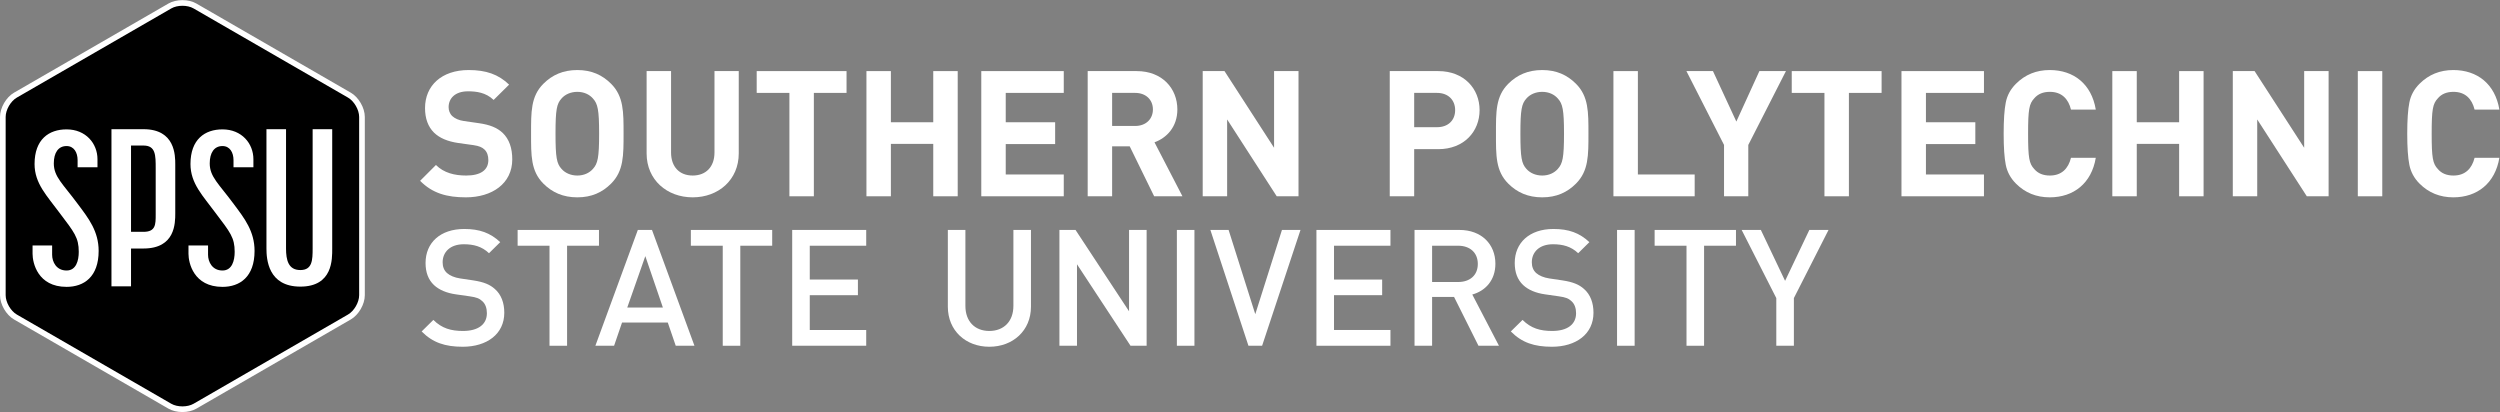 <?xml version="1.0" encoding="UTF-8" standalone="no"?>
<!-- Created with Inkscape (http://www.inkscape.org/) -->

<svg
   xmlns:dc="http://purl.org/dc/elements/1.1/"
   xmlns:cc="http://creativecommons.org/ns#"
   xmlns:rdf="http://www.w3.org/1999/02/22-rdf-syntax-ns#"
   xmlns:svg="http://www.w3.org/2000/svg"
   xmlns="http://www.w3.org/2000/svg"
   xmlns:sodipodi="http://sodipodi.sourceforge.net/DTD/sodipodi-0.dtd"
   xmlns:inkscape="http://www.inkscape.org/namespaces/inkscape"
   version="1.1"
   id="svg2"
   xml:space="preserve"
   width="294.547"
   height="48.547"
   viewBox="0 0 294.547 48.547"
   sodipodi:docname="SPSU_HORIZ_REV_BW.svg"
   inkscape:version="0.92.1 r15371"
   inkscape:export-filename="/home/kurt/Desktop/SPSU Visual Identity WIP/Logos/horizontal_BW/SPSU_HORIZ_REV_BW.png"
   inkscape:export-xdpi="97.777374"
   inkscape:export-ydpi="97.777374"><rect x="0" y="0" width="294.547" height="48.547" fill="#808080" stroke="none"/><defs
     id="defs6" /><sodipodi:namedview
     pagecolor="#ffffff"
     bordercolor="#666666"
     borderopacity="1"
     objecttolerance="10"
     gridtolerance="10"
     guidetolerance="10"
     inkscape:pageopacity="0"
     inkscape:pageshadow="2"
     inkscape:window-width="1440"
     inkscape:window-height="843"
     id="namedview4"
     showgrid="false"
     inkscape:zoom="3.2252954"
     inkscape:cx="147.27333"
     inkscape:cy="24.273333"
     inkscape:window-x="0"
     inkscape:window-y="31"
     inkscape:window-maximized="1"
     inkscape:current-layer="g10"
     inkscape:pagecheckerboard="true" /><g
     id="g10"
     inkscape:groupmode="layer"
     inkscape:label="ink_ext_XXXXXX"
     transform="matrix(1.333,0,0,-1.333,0,48.547)"><g
       id="g12"
       transform="scale(0.1)"><path
         d="m 411.73,189.77 c -16.789,0 -29.535,3.582 -40.414,14.605 l 13.993,13.992 c 6.992,-6.988 16.468,-9.324 26.734,-9.324 12.742,0 19.582,4.816 19.582,13.672 0,3.887 -1.094,7.148 -3.426,9.324 -2.176,2.024 -4.66,3.117 -9.793,3.891 l -13.363,1.859 c -9.477,1.406 -16.469,4.359 -21.438,9.168 -5.289,5.289 -7.937,12.438 -7.937,21.766 0,19.734 14.613,33.562 38.543,33.562 15.23,0 26.269,-3.719 35.75,-12.898 l -13.676,-13.516 c -7,6.68 -15.387,7.609 -22.687,7.609 -11.508,0 -17.098,-6.371 -17.098,-13.984 0,-2.801 0.934,-5.75 3.262,-7.93 2.176,-2.019 5.75,-3.722 10.258,-4.347 l 13.05,-1.871 c 10.106,-1.395 16.477,-4.196 21.133,-8.539 5.914,-5.598 8.555,-13.68 8.555,-23.469 0,-21.445 -17.875,-33.57 -41.028,-33.57"
         style="fill:#ffffff;fill-opacity:1;fill-rule:nonzero;stroke:none"
         id="path14"
         inkscape:connector-curvature="0" /><path
         d="m 524.102,277.109 c -3.106,3.579 -7.918,5.903 -13.832,5.903 -5.907,0 -10.883,-2.324 -13.985,-5.903 -4.199,-4.656 -5.285,-9.789 -5.285,-31.074 0,-21.301 1.086,-26.422 5.285,-31.086 3.102,-3.57 8.078,-5.906 13.985,-5.906 5.914,0 10.726,2.336 13.832,5.906 4.199,4.664 5.441,9.785 5.441,31.086 0,21.285 -1.242,26.418 -5.441,31.074 z m 16.003,-75.214 c -7.765,-7.778 -17.246,-12.125 -29.835,-12.125 -12.582,0 -22.223,4.347 -29.993,12.125 -11.183,11.187 -10.882,25.019 -10.882,44.14 0,19.106 -0.301,32.945 10.882,44.125 7.77,7.781 17.411,12.125 29.993,12.125 12.589,0 22.07,-4.344 29.835,-12.125 11.196,-11.18 11.043,-25.019 11.043,-44.125 0,-19.121 0.153,-32.953 -11.043,-44.14"
         style="fill:#ffffff;fill-opacity:1;fill-rule:nonzero;stroke:none"
         id="path16"
         inkscape:connector-curvature="0" /><path
         d="m 612.242,189.77 c -22.691,0 -40.726,15.386 -40.726,38.847 v 72.735 h 21.609 v -71.95 c 0,-12.746 7.457,-20.359 19.117,-20.359 11.649,0 19.262,7.613 19.262,20.359 v 71.95 h 21.449 v -72.735 c 0,-23.461 -18.019,-38.847 -40.711,-38.847"
         style="fill:#ffffff;fill-opacity:1;fill-rule:nonzero;stroke:none"
         id="path18"
         inkscape:connector-curvature="0" /><path
         d="m 719.332,282.086 v -91.383 h -21.598 v 91.383 h -28.918 v 19.266 h 79.414 v -19.266 h -28.898"
         style="fill:#ffffff;fill-opacity:1;fill-rule:nonzero;stroke:none"
         id="path20"
         inkscape:connector-curvature="0" /><path
         d="m 824.871,190.703 v 46.32 h -37.453 v -46.32 h -21.602 v 110.649 h 21.602 v -45.219 h 37.453 v 45.219 h 21.606 V 190.703 h -21.606"
         style="fill:#ffffff;fill-opacity:1;fill-rule:nonzero;stroke:none"
         id="path22"
         inkscape:connector-curvature="0" /><path
         d="m 867.324,190.703 v 110.649 h 72.895 v -19.266 h -51.293 v -25.953 h 43.672 v -19.278 h -43.672 v -26.882 h 51.293 v -19.27 h -72.895"
         style="fill:#ffffff;fill-opacity:1;fill-rule:nonzero;stroke:none"
         id="path24"
         inkscape:connector-curvature="0" /><path
         d="m 1003.33,282.086 h -20.361 v -29.227 h 20.361 c 9.47,0 15.69,6.067 15.69,14.618 0,8.55 -6.22,14.609 -15.69,14.609 z m 16.78,-91.383 -21.598,44.137 h -15.543 v -44.137 h -21.602 v 110.649 h 43.363 c 22.53,0 35.9,-15.379 35.9,-33.875 0,-15.543 -9.49,-25.172 -20.21,-29.063 l 24.71,-47.711 h -25.02"
         style="fill:#ffffff;fill-opacity:1;fill-rule:nonzero;stroke:none"
         id="path26"
         inkscape:connector-curvature="0" /><path
         d="m 1128.45,190.703 -43.83,67.914 v -67.914 h -21.6 v 110.649 h 19.27 l 43.82,-67.762 v 67.762 h 21.6 V 190.703 h -19.26"
         style="fill:#ffffff;fill-opacity:1;fill-rule:nonzero;stroke:none"
         id="path28"
         inkscape:connector-curvature="0" /><path
         d="m 1270.16,282.086 h -20.22 v -30.313 h 20.22 c 9.78,0 15.99,6.071 15.99,15.079 0,9.011 -6.21,15.234 -15.99,15.234 z m 1.08,-49.731 h -21.3 v -41.652 h -21.6 v 110.649 h 42.9 c 22.84,0 36.51,-15.692 36.51,-34.5 0,-18.805 -13.67,-34.497 -36.51,-34.497"
         style="fill:#ffffff;fill-opacity:1;fill-rule:nonzero;stroke:none"
         id="path30"
         inkscape:connector-curvature="0" /><path
         d="m 1376.93,277.105 c -3.1,3.583 -7.93,5.907 -13.82,5.907 -5.92,0 -10.88,-2.324 -13.99,-5.907 -4.2,-4.652 -5.29,-9.785 -5.29,-31.07 0,-21.301 1.09,-26.422 5.29,-31.09 3.11,-3.566 8.07,-5.902 13.99,-5.902 5.89,0 10.72,2.336 13.82,5.902 4.2,4.668 5.44,9.789 5.44,31.09 0,21.285 -1.24,26.418 -5.44,31.07 z m 16.01,-75.21 c -7.77,-7.778 -17.26,-12.125 -29.83,-12.125 -12.6,0 -22.23,4.347 -30,12.125 -11.2,11.179 -10.88,25.019 -10.88,44.14 0,19.106 -0.32,32.945 10.88,44.125 7.77,7.781 17.4,12.125 30,12.125 12.57,0 22.06,-4.344 29.83,-12.125 11.18,-11.18 11.03,-25.019 11.03,-44.125 0,-19.121 0.15,-32.961 -11.03,-44.14"
         style="fill:#ffffff;fill-opacity:1;fill-rule:nonzero;stroke:none"
         id="path32"
         inkscape:connector-curvature="0" /><path
         d="m 1426.05,190.703 v 110.649 h 21.61 v -91.379 h 50.2 v -19.27 h -71.81"
         style="fill:#ffffff;fill-opacity:1;fill-rule:nonzero;stroke:none"
         id="path34"
         inkscape:connector-curvature="0" /><path
         d="m 1545.25,236.086 v -45.383 h -21.44 v 45.383 l -33.25,65.266 h 23.46 l 20.67,-44.606 20.36,44.606 h 23.47 l -33.27,-65.266"
         style="fill:#ffffff;fill-opacity:1;fill-rule:nonzero;stroke:none"
         id="path36"
         inkscape:connector-curvature="0" /><path
         d="m 1634.17,282.082 v -91.379 h -21.61 v 91.379 h -28.91 v 19.27 h 79.42 v -19.27 h -28.9"
         style="fill:#ffffff;fill-opacity:1;fill-rule:nonzero;stroke:none"
         id="path38"
         inkscape:connector-curvature="0" /><path
         d="m 1680.64,190.703 v 110.649 h 72.9 v -19.27 h -51.28 v -25.949 h 43.66 v -19.278 h -43.66 v -26.882 h 51.28 v -19.27 h -72.9"
         style="fill:#ffffff;fill-opacity:1;fill-rule:nonzero;stroke:none"
         id="path40"
         inkscape:connector-curvature="0" /><path
         d="m 1811.68,189.77 c -11.82,0 -21.77,4.039 -29.84,12.125 -4.83,4.816 -7.79,10.41 -9.02,16.628 -1.24,6.211 -1.86,15.379 -1.86,27.512 0,12.117 0.62,21.285 1.86,27.496 1.23,6.375 4.19,11.817 9.02,16.629 8.07,8.086 18.02,12.125 29.84,12.125 21.28,0 36.97,-12.43 40.71,-34.965 h -21.92 c -2.33,9.481 -8.23,15.692 -18.65,15.692 -5.9,0 -10.56,-1.867 -13.83,-5.75 -4.5,-4.809 -5.43,-9.785 -5.43,-31.227 0,-21.457 0.93,-26.426 5.43,-31.238 3.27,-3.891 7.93,-5.754 13.83,-5.754 10.42,0 16.32,6.211 18.65,15.691 h 21.92 c -3.74,-22.531 -19.58,-34.964 -40.71,-34.964"
         style="fill:#ffffff;fill-opacity:1;fill-rule:nonzero;stroke:none"
         id="path42"
         inkscape:connector-curvature="0" /><path
         d="m 1926.05,190.703 v 46.32 h -37.45 v -46.32 H 1867 v 110.649 h 21.6 v -45.219 h 37.45 v 45.219 h 21.61 V 190.703 h -21.61"
         style="fill:#ffffff;fill-opacity:1;fill-rule:nonzero;stroke:none"
         id="path44"
         inkscape:connector-curvature="0" /><path
         d="m 2038.9,190.703 -43.83,67.914 v -67.914 h -21.59 v 110.649 h 19.27 l 43.82,-67.766 v 67.766 h 21.6 V 190.703 h -19.27"
         style="fill:#ffffff;fill-opacity:1;fill-rule:nonzero;stroke:none"
         id="path46"
         inkscape:connector-curvature="0" /><path
         d="m 2083.98,190.703 v 110.649 h 21.62 V 190.703 h -21.62"
         style="fill:#ffffff;fill-opacity:1;fill-rule:nonzero;stroke:none"
         id="path48"
         inkscape:connector-curvature="0" /><path
         d="m 2168.38,189.77 c -11.8,0 -21.76,4.039 -29.84,12.125 -4.82,4.816 -7.77,10.41 -9,16.628 -1.25,6.211 -1.87,15.379 -1.87,27.512 0,12.117 0.62,21.285 1.87,27.496 1.23,6.375 4.18,11.817 9,16.629 8.08,8.086 18.04,12.125 29.84,12.125 21.3,0 36.98,-12.43 40.72,-34.965 h -21.91 c -2.34,9.481 -8.24,15.692 -18.65,15.692 -5.9,0 -10.57,-1.867 -13.83,-5.75 -4.5,-4.809 -5.44,-9.785 -5.44,-31.227 0,-21.457 0.94,-26.426 5.44,-31.238 3.26,-3.891 7.93,-5.758 13.83,-5.758 10.41,0 16.31,6.215 18.65,15.695 h 21.91 c -3.74,-22.531 -19.58,-34.964 -40.72,-34.964"
         style="fill:#ffffff;fill-opacity:1;fill-rule:nonzero;stroke:none"
         id="path50"
         inkscape:connector-curvature="0" /><path
         d="m 408.918,57.715 c -15.383,0 -26.457,3.602 -36.238,13.524 l 10.351,10.207 c 7.477,-7.481 15.676,-9.773 26.172,-9.773 13.375,0 21.141,5.75 21.141,15.672 0,4.453 -1.289,8.203 -4.031,10.637 -2.583,2.45 -5.168,3.458 -11.215,4.316 l -12.078,1.726 c -8.332,1.153 -14.954,4.024 -19.411,8.184 -5.031,4.758 -7.476,11.223 -7.476,19.563 0,17.832 12.945,30.046 34.222,30.046 13.516,0 23.004,-3.437 31.778,-11.64 l -9.922,-9.778 c -6.328,6.028 -13.66,7.915 -22.285,7.915 -12.078,0 -18.692,-6.907 -18.692,-15.958 0,-3.742 1.149,-7.062 3.879,-9.503 2.59,-2.305 6.758,-4.024 11.504,-4.739 l 11.645,-1.726 c 9.488,-1.446 14.808,-3.739 19.125,-7.617 5.605,-4.891 8.34,-12.227 8.34,-20.997 0,-18.836 -15.383,-30.059 -36.809,-30.059"
         style="fill:#ffffff;fill-opacity:1;fill-rule:nonzero;stroke:none"
         id="path52"
         inkscape:connector-curvature="0" /><path
         d="M 501.223,147.012 V 58.594 h -15.532 v 88.418 h -28.179 v 13.945 h 71.898 v -13.945 h -28.187"
         style="fill:#ffffff;fill-opacity:1;fill-rule:nonzero;stroke:none"
         id="path54"
         inkscape:connector-curvature="0" /><path
         d="M 570.367,137.813 554.41,92.371 h 31.488 z m 26.891,-79.219 -7.043,20.547 h -40.406 l -7.043,-20.547 h -16.539 l 37.527,102.363 h 12.512 L 613.801,58.594 h -16.543"
         style="fill:#ffffff;fill-opacity:1;fill-rule:nonzero;stroke:none"
         id="path56"
         inkscape:connector-curvature="0" /><path
         d="M 654.324,147.012 V 58.594 h -15.523 v 88.418 h -28.18 v 13.945 h 71.895 v -13.945 h -28.192"
         style="fill:#ffffff;fill-opacity:1;fill-rule:nonzero;stroke:none"
         id="path58"
         inkscape:connector-curvature="0" /><path
         d="M 700.191,58.594 V 160.957 h 65.422 v -13.945 h -49.894 v -29.903 h 42.558 V 103.301 H 715.719 V 72.539 h 49.894 V 58.594 h -65.422"
         style="fill:#ffffff;fill-opacity:1;fill-rule:nonzero;stroke:none"
         id="path60"
         inkscape:connector-curvature="0" /><path
         d="m 874.418,57.715 c -20.844,0 -36.66,14.238 -36.66,35.391 v 67.852 h 15.523 V 93.809 c 0,-13.66 8.344,-22.137 21.137,-22.137 12.801,0 21.285,8.476 21.285,22.137 V 160.957 H 911.23 V 93.106 c 0,-21.152 -15.957,-35.391 -36.812,-35.391"
         style="fill:#ffffff;fill-opacity:1;fill-rule:nonzero;stroke:none"
         id="path62"
         inkscape:connector-curvature="0" /><path
         d="M 999.219,58.594 951.914,130.605 V 58.594 H 936.387 V 160.957 h 14.234 l 47.305,-71.894 v 71.894 h 15.534 V 58.594 h -14.241"
         style="fill:#ffffff;fill-opacity:1;fill-rule:nonzero;stroke:none"
         id="path64"
         inkscape:connector-curvature="0" /><path
         d="M 1040.19,58.594 V 160.957 h 15.53 V 58.594 h -15.53"
         style="fill:#ffffff;fill-opacity:1;fill-rule:nonzero;stroke:none"
         id="path66"
         inkscape:connector-curvature="0" /><path
         d="m 1115.53,58.594 h -12.08 L 1069.8,160.957 h 16.11 l 23.58,-74.473 23.58,74.473 h 16.39 L 1115.53,58.594"
         style="fill:#ffffff;fill-opacity:1;fill-rule:nonzero;stroke:none"
         id="path68"
         inkscape:connector-curvature="0" /><path
         d="M 1163.55,58.594 V 160.957 h 65.42 v -13.945 h -49.89 v -29.903 h 42.56 v -13.808 h -42.56 V 72.539 h 49.89 V 58.594 h -65.42"
         style="fill:#ffffff;fill-opacity:1;fill-rule:nonzero;stroke:none"
         id="path70"
         inkscape:connector-curvature="0" /><path
         d="m 1288.78,147.012 h -23 v -32.071 h 23 c 10.36,0 17.4,5.899 17.4,15.957 0,10.079 -7.04,16.114 -17.4,16.114 z m 17.98,-88.418 -21.57,43.125 h -19.41 V 58.594 h -15.53 V 160.957 h 39.68 c 19.42,0 31.79,-12.512 31.79,-29.902 0,-14.668 -8.93,-24.024 -20.43,-27.176 l 23.58,-45.285 h -18.11"
         style="fill:#ffffff;fill-opacity:1;fill-rule:nonzero;stroke:none"
         id="path72"
         inkscape:connector-curvature="0" /><path
         d="m 1371.6,57.715 c -15.39,0 -26.46,3.602 -36.24,13.524 l 10.36,10.207 c 7.47,-7.481 15.67,-9.773 26.17,-9.773 13.36,0 21.14,5.75 21.14,15.672 0,4.453 -1.3,8.203 -4.04,10.637 -2.58,2.45 -5.17,3.458 -11.21,4.316 l -12.08,1.726 c -8.34,1.153 -14.95,4.024 -19.4,8.184 -5.05,4.758 -7.49,11.223 -7.49,19.563 0,17.82 12.95,30.046 34.23,30.046 13.51,0 23,-3.437 31.76,-11.64 l -9.91,-9.778 c -6.32,6.028 -13.66,7.915 -22.28,7.915 -12.08,0 -18.7,-6.907 -18.7,-15.958 0,-3.742 1.15,-7.062 3.88,-9.503 2.59,-2.305 6.76,-4.024 11.51,-4.747 l 11.64,-1.718 c 9.49,-1.446 14.82,-3.739 19.13,-7.617 5.6,-4.891 8.34,-12.227 8.34,-20.997 0,-18.836 -15.38,-30.059 -36.81,-30.059"
         style="fill:#ffffff;fill-opacity:1;fill-rule:nonzero;stroke:none"
         id="path74"
         inkscape:connector-curvature="0" /><path
         d="M 1429.25,58.594 V 160.957 h 15.54 V 58.594 h -15.54"
         style="fill:#ffffff;fill-opacity:1;fill-rule:nonzero;stroke:none"
         id="path76"
         inkscape:connector-curvature="0" /><path
         d="M 1506.17,147.012 V 58.594 h -15.53 v 88.418 h -28.18 v 13.945 h 71.9 v -13.945 h -28.19"
         style="fill:#ffffff;fill-opacity:1;fill-rule:nonzero;stroke:none"
         id="path78"
         inkscape:connector-curvature="0" /><path
         d="M 1585.54,100.715 V 58.594 H 1570 v 42.121 l -30.62,60.242 h 16.97 l 21.42,-45 21.43,45 h 16.97 l -30.63,-60.242"
         style="fill:#ffffff;fill-opacity:1;fill-rule:nonzero;stroke:none"
         id="path80"
         inkscape:connector-curvature="0" /><path
         d="m 161.23,2.488 c -4.183,0 -8.121,0.957 -11.101,2.688 L 13.629,84.016 C 7.387,87.598 2.5,96.047 2.5,103.242 v 157.613 c 0,7.211 4.887,15.665 11.148,19.247 l 136.454,78.8 c 3.007,1.727 6.945,2.676 11.128,2.676 4.184,0 8.122,-0.949 11.129,-2.676 l 136.454,-78.8 c 6.246,-3.582 11.128,-12.036 11.128,-19.247 V 103.242 c 0,-7.219 -4.882,-15.664 -11.148,-19.226 L 172.359,5.176 c -3.007,-1.73 -6.945,-2.688 -11.129,-2.688 v 0"
         style="fill:#000000;fill-opacity:1;fill-rule:nonzero;stroke:none"
         id="path82"
         inkscape:connector-curvature="0" /><path
         d="m 161.23,364.086 c -4.609,0 -9.003,-1.078 -12.378,-3.031 L 12.379,282.266 C 5.445,278.293 0,268.887 0,260.859 V 103.242 C 0,95.234 5.438,85.84 12.383,81.836 L 148.863,3.02 C 152.234,1.074 156.625,0 161.23,0 c 4.61,0 9,1.074 12.364,3.02 L 310.063,81.848 c 6.941,3.973 12.378,13.379 12.378,21.394 v 157.617 c 0,8.028 -5.445,17.434 -12.39,21.418 l -136.457,78.782 c -3.356,1.949 -7.75,3.027 -12.364,3.027 z m 0,-5 c 3.579,0 7.161,-0.785 9.864,-2.356 l 136.469,-78.796 c 5.445,-3.118 9.878,-10.805 9.878,-17.075 V 103.242 c 0,-6.25 -4.433,-13.945 -9.878,-17.07 L 171.094,7.344 C 168.391,5.781 164.809,5 161.23,5 c -3.578,0 -7.16,0.781 -9.867,2.344 L 14.879,86.172 C 9.434,89.309 5,96.992 5,103.242 v 157.617 c 0,6.27 4.434,13.957 9.879,17.075 L 151.363,356.73 c 2.707,1.571 6.289,2.356 9.867,2.356"
         style="fill:#ffffff;fill-opacity:1;fill-rule:nonzero;stroke:none"
         id="path84"
         inkscape:connector-curvature="0" /><path
         d="m 137.613,174.602 c 0,-8.789 0,-15.317 -10.773,-15.317 h -11.035 v 76.266 h 11.035 c 10.773,0 10.773,-8.512 10.773,-20.125 V 174.602 Z M 126.84,250.004 H 98.516 v -138.91 h 17.289 v 33.457 h 11.035 c 28.066,0 28.066,22.383 28.066,31.183 v 43.09 c 0,7.934 0,31.18 -28.066,31.18 v 0 0"
         style="fill:#ffffff;fill-opacity:1;fill-rule:nonzero;stroke:none"
         id="path86"
         inkscape:connector-curvature="0" /><path
         d="m 206.859,183.516 c -13.605,18.422 -21.484,24.375 -21.484,36.281 0,9.351 3.906,15.312 11.273,15.312 6.528,0 9.747,-5.675 9.747,-12.48 v -6.262 h 17.585 v 7.113 c 0,13.887 -10.32,26.364 -27.332,26.364 -15.593,0 -28.289,-8.778 -28.289,-30.606 0,-17.3 11,-28.078 22.051,-43.105 13.051,-17.285 17.016,-21.824 17.016,-34.57 0,-7.665 -2.27,-16.454 -10.778,-16.454 -9.066,0 -12.753,7.657 -12.753,13.883 v 8.227 h -17.293 v -7.364 c 0,-7.953 4.527,-29.21 30.046,-29.21 15.309,0 28.352,8.789 28.352,31.757 0,17.286 -8.785,28.633 -18.141,41.114 v 0"
         style="fill:#ffffff;fill-opacity:1;fill-rule:nonzero;stroke:none"
         id="path88"
         inkscape:connector-curvature="0" /><path
         d="m 69.039,183.516 c -13.609,18.422 -21.48,24.375 -21.48,36.281 0,9.351 3.902,15.312 11.273,15.312 6.527,0 9.758,-5.675 9.758,-12.48 v -6.262 h 17.57 v 7.113 c 0,13.887 -10.316,26.364 -27.328,26.364 -15.594,0 -28.285,-8.778 -28.285,-30.606 0,-17.3 10.996,-28.078 22.047,-43.105 13.047,-17.285 17.016,-21.824 17.016,-34.57 0,-7.665 -2.27,-16.454 -10.777,-16.454 -9.07,0 -12.758,7.657 -12.758,13.883 v 8.227 H 28.781 v -7.364 c 0,-7.953 4.539,-29.21 30.051,-29.21 15.309,0 28.355,8.789 28.355,31.757 0,17.286 -8.793,28.633 -18.148,41.114 v 0"
         style="fill:#ffffff;fill-opacity:1;fill-rule:nonzero;stroke:none"
         id="path90"
         inkscape:connector-curvature="0" /><path
         d="M 293.633,144.59 V 249.977 H 276.328 V 144.59 c 0,-10.203 -0.223,-19.082 -10.875,-19.082 -10.644,0 -12.64,8.879 -12.64,19.082 V 249.977 H 235.508 V 144.59 c 0,-9.317 1.328,-33.723 29.945,-33.723 28.844,0 28.18,24.406 28.18,33.723 v 0"
         style="fill:#ffffff;fill-opacity:1;fill-rule:nonzero;stroke:none"
         id="path92"
         inkscape:connector-curvature="0" /></g></g></svg>